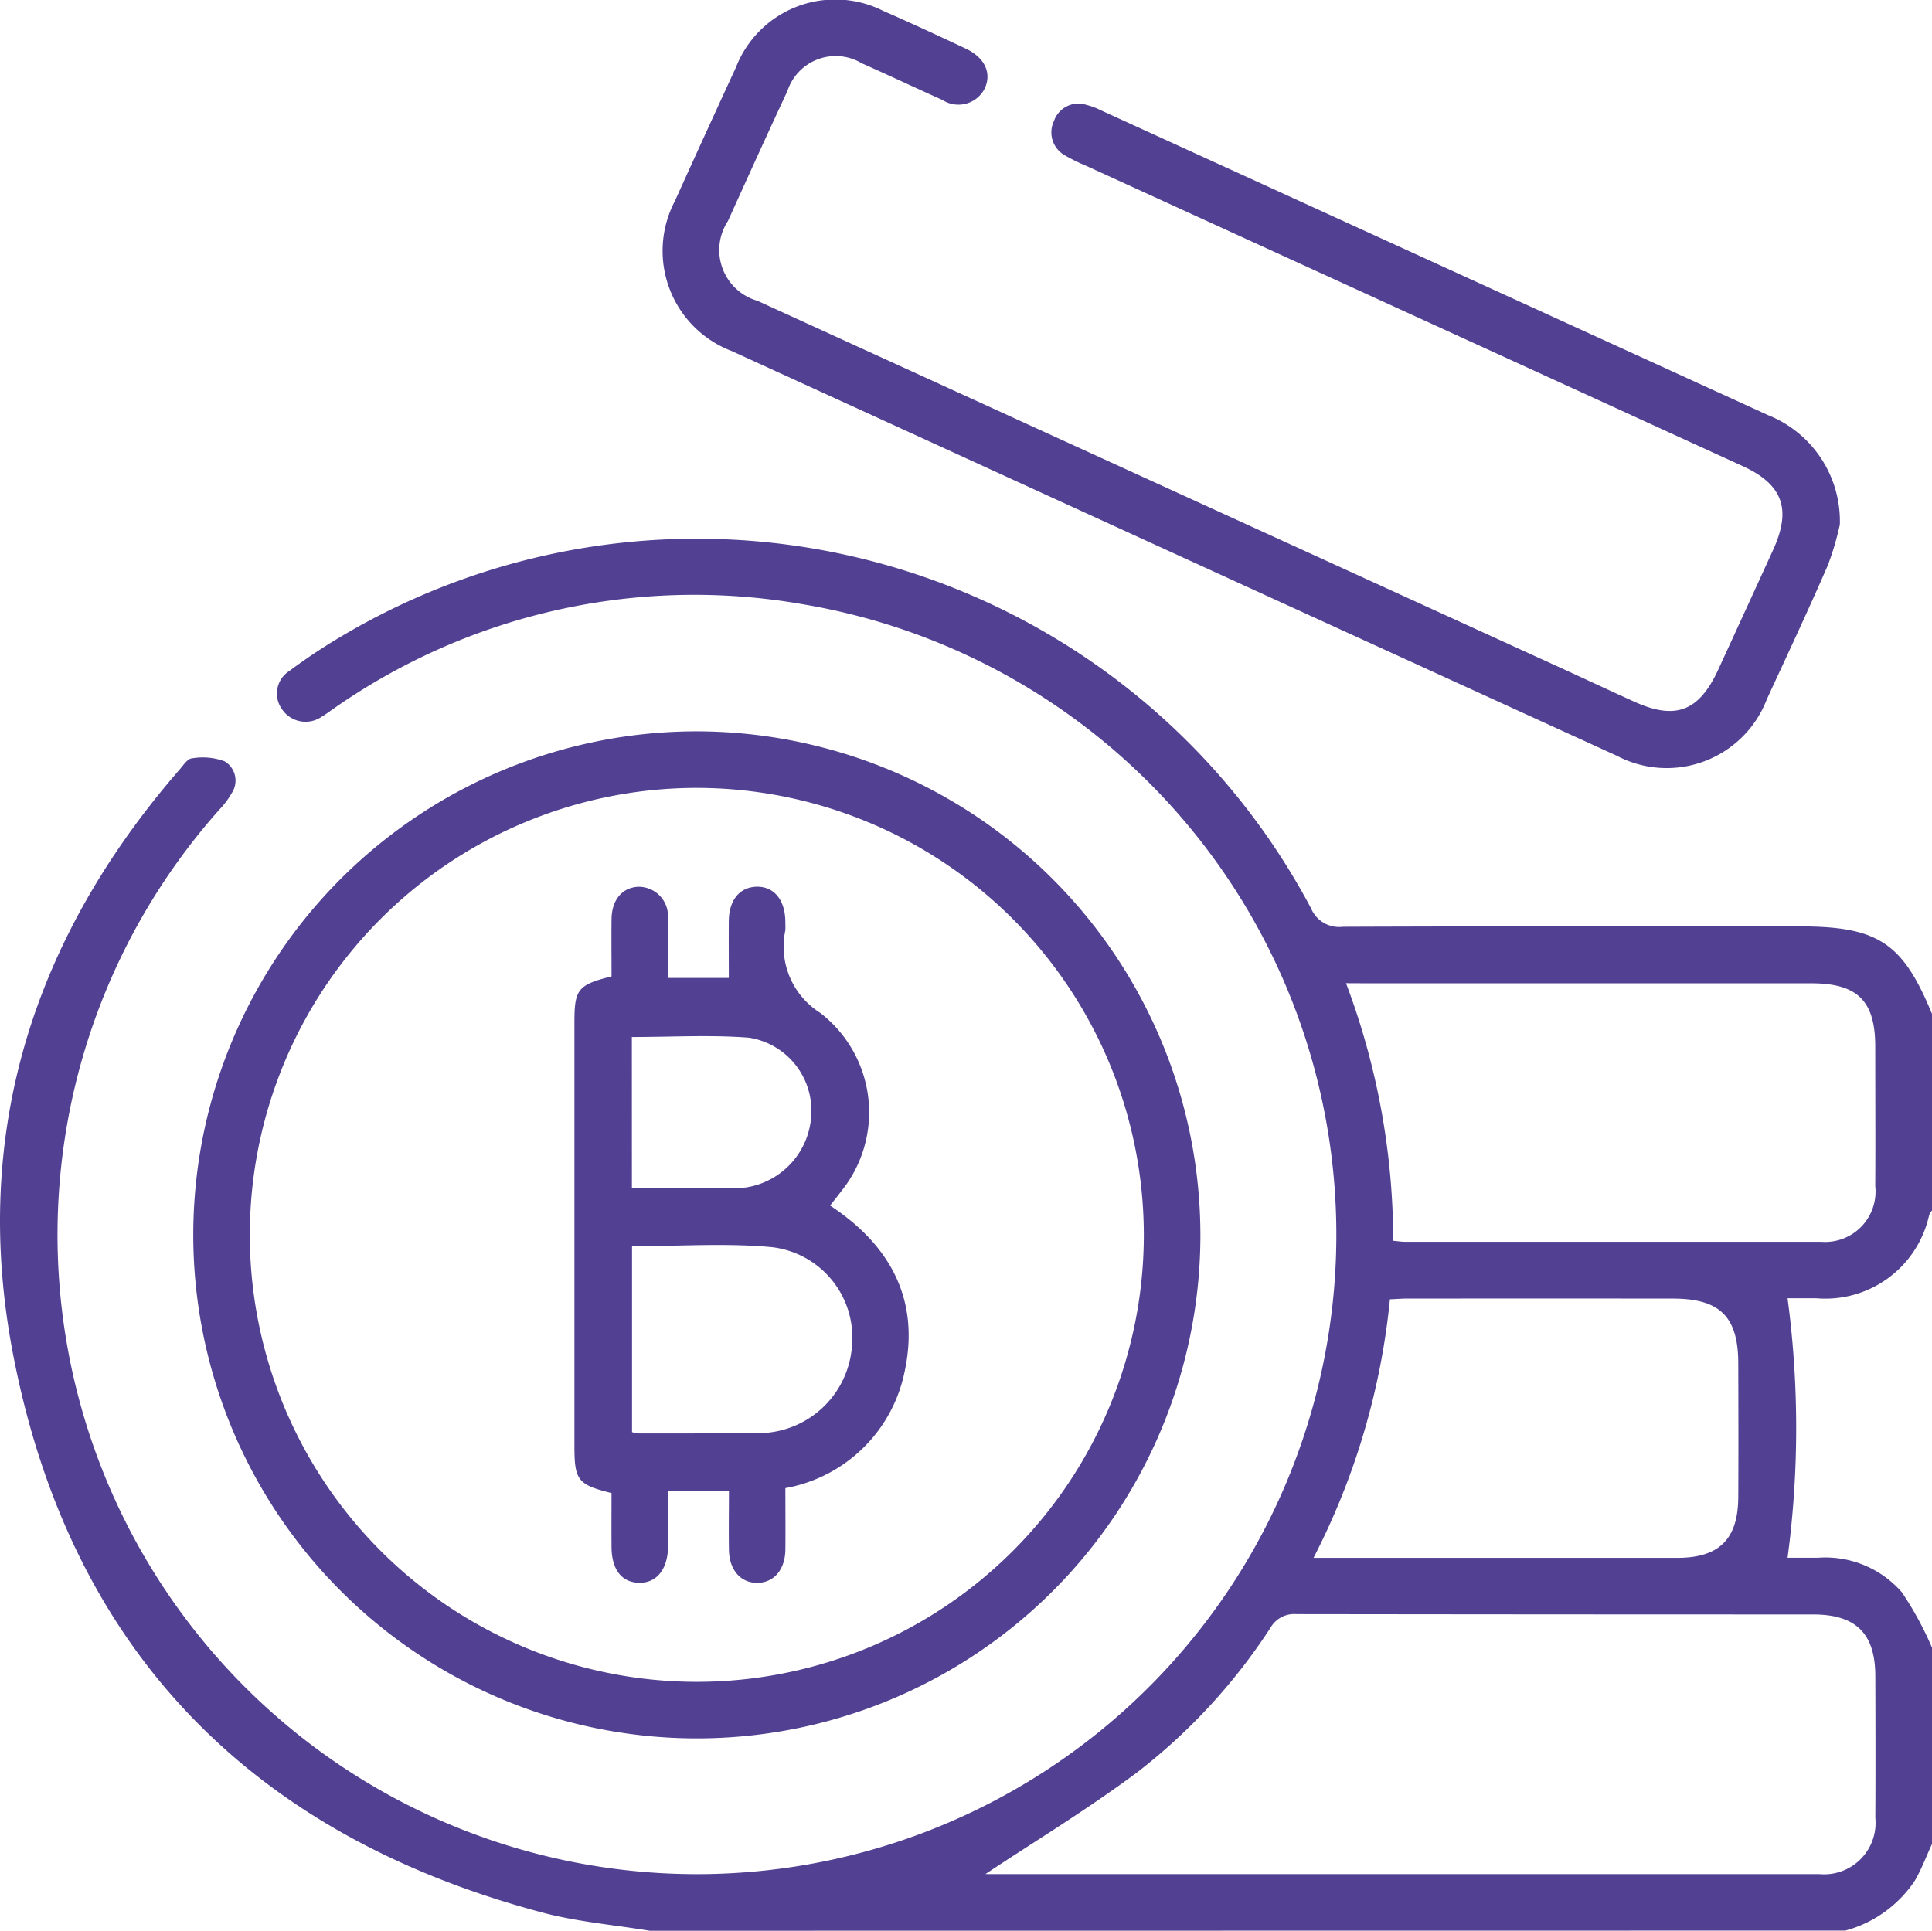<svg xmlns="http://www.w3.org/2000/svg" width="76.61" height="76.569" viewBox="0 0 76.61 76.569">
  <g id="Grupo_1146" data-name="Grupo 1146" transform="translate(-1021 -13971)">
    <g id="Grupo_1145" data-name="Grupo 1145">
      <path id="Trazado_4283" data-name="Trazado 4283" d="M1046.759,14047.569c-1.421-.235-2.872-.355-4.258-.724-11.55-3.07-18.745-10.436-20.991-22.181-1.664-8.7.8-16.464,6.614-23.148.146-.168.312-.428.484-.44a2.5,2.5,0,0,1,1.3.117.892.892,0,0,1,.285,1.254,3.27,3.27,0,0,1-.488.654,25.355,25.355,0,1,0,23.113-8.14,24.923,24.923,0,0,0-18.624,4.167c-.144.1-.283.206-.433.293a1.127,1.127,0,0,1-1.583-.3,1.062,1.062,0,0,1,.3-1.515,23.066,23.066,0,0,1,1.923-1.288,27.572,27.572,0,0,1,38.584,10.7,1.208,1.208,0,0,0,1.264.736c6.032-.024,12.064-.015,18.1-.015,3.127,0,4.1.645,5.264,3.477V14019a.861.861,0,0,0-.116.187,4.212,4.212,0,0,1-4.465,3.3c-.411,0-.822,0-1.149,0a38.911,38.911,0,0,1,0,10.289c.359,0,.78,0,1.2,0a4.022,4.022,0,0,1,3.337,1.376,13.308,13.308,0,0,1,1.192,2.194v7.777c-.225.488-.415,1-.682,1.459a4.823,4.823,0,0,1-2.758,1.981Zm13.315-2.248c-.116-.006-.017,0,.082,0q16.486,0,32.975,0a2.041,2.041,0,0,0,2.232-2.23c.011-1.87.005-3.739,0-5.607,0-1.7-.76-2.458-2.467-2.459q-10.245,0-20.488-.013a1.083,1.083,0,0,0-1.03.542,23.169,23.169,0,0,1-5.3,5.743C1064.112,14042.762,1062.008,14044.036,1060.074,14045.321Zm14.3-35.329a28.951,28.951,0,0,1,1.871,10.214c.2.019.327.04.45.04q8.255,0,16.508,0a2,2,0,0,0,2.157-2.211c.011-1.843,0-3.686,0-5.528,0-1.813-.7-2.511-2.535-2.511q-8.778,0-17.554,0Zm1.741,12.535a28.442,28.442,0,0,1-3.03,10.254h.744q6.836,0,13.672,0c1.671,0,2.419-.739,2.427-2.408.01-1.769.005-3.536,0-5.3,0-1.853-.724-2.572-2.588-2.574q-5.229-.006-10.459,0C1076.643,14022.494,1076.4,14022.515,1076.118,14022.527Z" fill="#524092"/>
      <path id="Trazado_4284" data-name="Trazado 4284" d="M1068.6,14019.985a19.968,19.968,0,1,1-19.947-19.981A20,20,0,0,1,1068.6,14019.985Zm-19.995-17.738a17.725,17.725,0,1,0,17.751,17.709A17.742,17.742,0,0,0,1048.6,14002.247Z" fill="#524092"/>
      <path id="Trazado_4285" data-name="Trazado 4285" d="M1093.956,13991.806a11.35,11.35,0,0,1-.48,1.621c-.773,1.78-1.6,3.537-2.413,5.3a4.253,4.253,0,0,1-5.956,2.243q-14.09-6.434-28.172-12.883-3.462-1.582-6.924-3.166a4.25,4.25,0,0,1-2.247-5.952q1.2-2.654,2.42-5.3a4.226,4.226,0,0,1,5.843-2.234c1.094.477,2.176.982,3.258,1.489.773.361,1.054.984.752,1.606a1.168,1.168,0,0,1-1.668.434c-1.068-.476-2.124-.979-3.194-1.452a2.014,2.014,0,0,0-2.952,1.1c-.8,1.713-1.58,3.436-2.36,5.158a2.094,2.094,0,0,0,1.172,3.16q15.919,7.277,31.841,14.552c.973.444,1.943.9,2.916,1.34,1.645.75,2.579.395,3.345-1.272q1.092-2.375,2.177-4.751c.733-1.608.378-2.588-1.214-3.315q-13.032-5.965-26.066-11.923a6.69,6.69,0,0,1-.8-.395,1.042,1.042,0,0,1-.442-1.365,1.024,1.024,0,0,1,1.276-.644,2.773,2.773,0,0,1,.558.205q13.239,6.05,26.478,12.1A4.526,4.526,0,0,1,1093.956,13991.806Z" fill="#524092"/>
      <path id="Trazado_4286" data-name="Trazado 4286" d="M1052.143,14030.015c0,.841.008,1.636,0,2.431s-.448,1.319-1.109,1.326-1.116-.508-1.129-1.309c-.012-.766,0-1.532,0-2.335h-2.415c0,.736.007,1.471,0,2.205-.01.908-.461,1.458-1.162,1.435-.684-.021-1.072-.527-1.079-1.421-.005-.718,0-1.437,0-2.136-1.336-.33-1.471-.506-1.471-1.857v-16.821c0-1.3.139-1.476,1.472-1.812,0-.739-.009-1.5,0-2.27s.426-1.256,1.063-1.283a1.163,1.163,0,0,1,1.171,1.271c.02.766,0,1.533,0,2.345h2.416c0-.787-.007-1.53,0-2.272.011-.817.429-1.323,1.09-1.346.687-.022,1.135.506,1.151,1.358,0,.124.008.249,0,.373a3.106,3.106,0,0,0,1.385,3.273,4.98,4.98,0,0,1,.828,7.077c-.134.179-.274.353-.437.563,2.4,1.58,3.578,3.761,2.946,6.624A5.883,5.883,0,0,1,1052.143,14030.015Zm-6.081-9.592v7.372a1.5,1.5,0,0,0,.258.052c1.569,0,3.138,0,4.706-.012a3.724,3.724,0,0,0,3.761-3.506,3.607,3.607,0,0,0-3.184-3.87C1049.784,14020.29,1047.936,14020.423,1046.062,14020.423Zm-.005-2.306c1.315,0,2.579,0,3.844,0a5.12,5.12,0,0,0,.671-.024,3.063,3.063,0,0,0,2.6-2.927,2.927,2.927,0,0,0-2.468-3.013c-1.526-.119-3.07-.027-4.649-.027Z" fill="#524092"/>
    </g>
  </g>
</svg>
